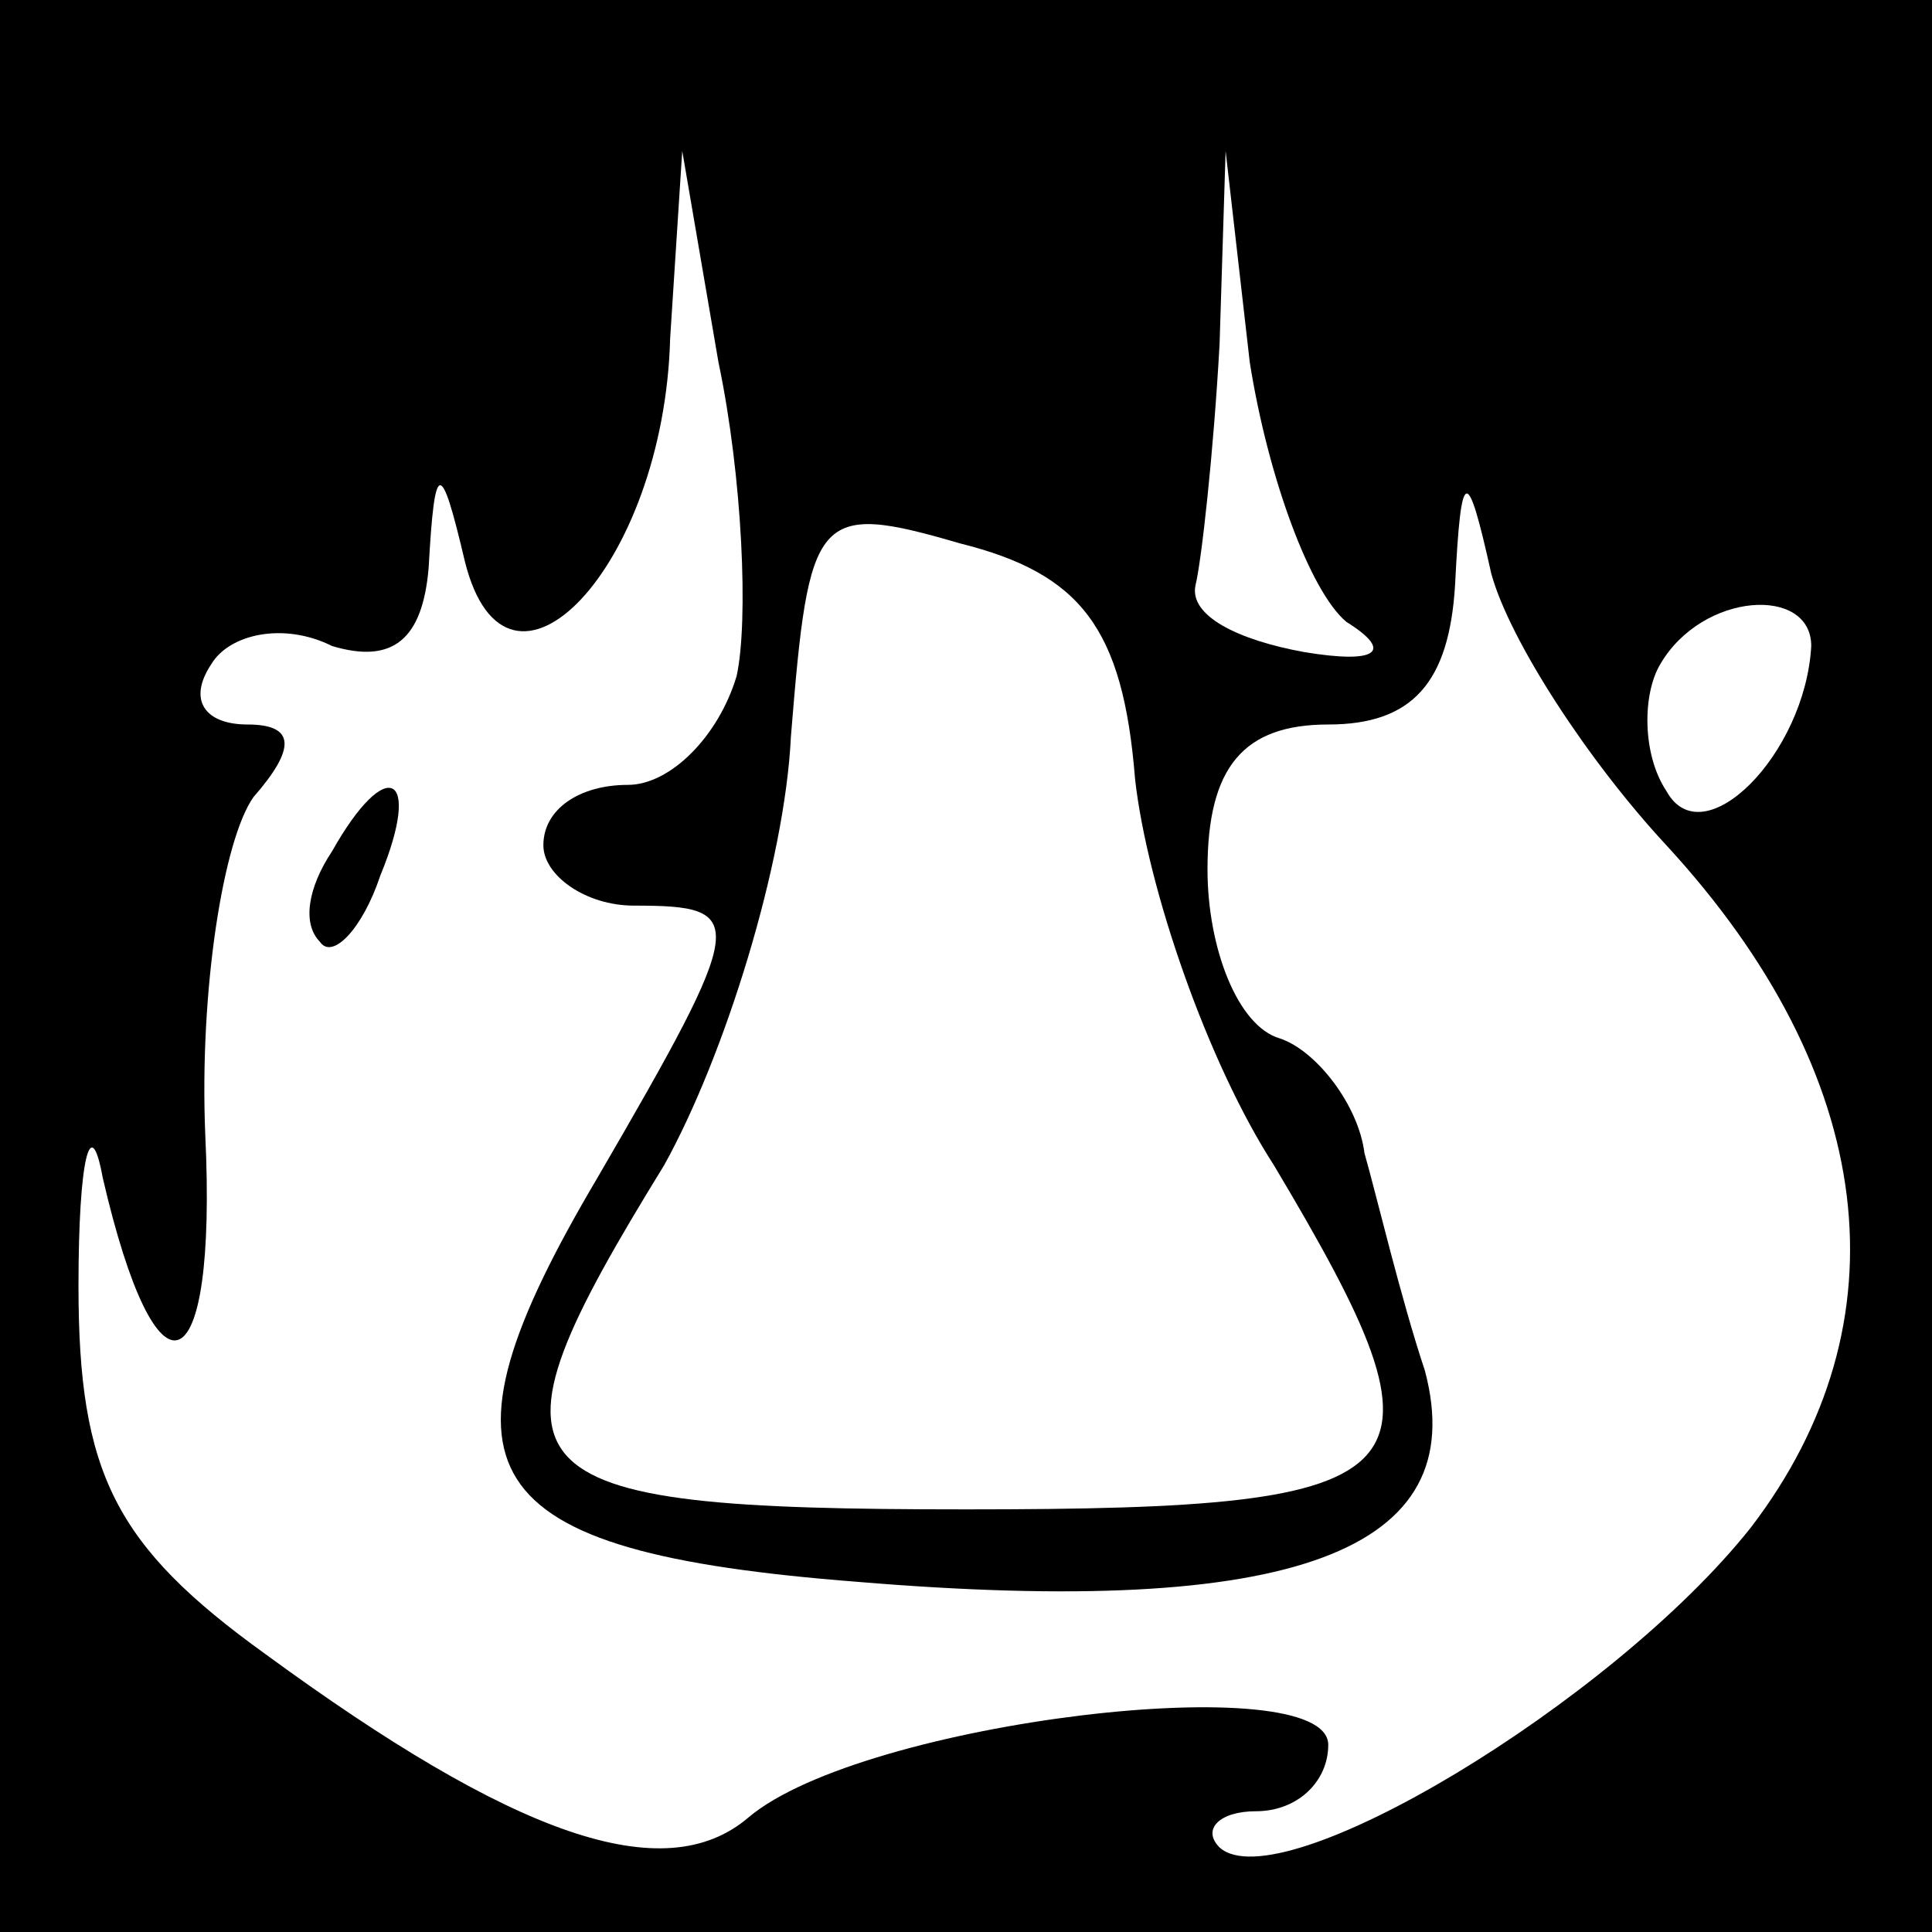 <?xml version="1.0" standalone="no"?>
<!DOCTYPE svg PUBLIC "-//W3C//DTD SVG 20010904//EN"
 "http://www.w3.org/TR/2001/REC-SVG-20010904/DTD/svg10.dtd">
<svg version="1.0" xmlns="http://www.w3.org/2000/svg"
 width="32pt" height="32pt" viewBox="0 0 32 32"
 preserveAspectRatio="xMidYMid meet">
<rect x="0" y="0" width="32" height="32" fill="#808080" stroke="none"/>
<g transform="translate(0,32) scale(0.1,-0.1)"
fill="#000000" stroke="none">
<path fill="#000000" stroke="none" d="M0 160 l0 -160 160 0 160 0 0 160 0
160 -160 0 -160 0 0 -160z"/>
<path fill="#ffffff" stroke="none" d="M122 208 c-3 -10 -11 -18 -18 -18 -8 0
-14 -4 -14 -10 0 -5 7 -10 15 -10 19 0 19 -2 -6 -45 -29 -49 -21 -62 43 -67
72 -6 102 5 94 35 -4 12 -8 29 -10 36 -1 8 -8 17 -14 19 -7 2 -12 15 -12 28 0
17 6 24 20 24 14 0 20 7 21 23 1 20 2 20 6 2 3 -11 16 -31 29 -45 35 -38 40
-79 14 -113 -23 -29 -78 -62 -88 -53 -3 3 0 6 6 6 7 0 12 5 12 11 0 13 -77 4
-96 -12 -14 -12 -39 -3 -80 27 -25 18 -31 30 -31 61 0 21 2 29 4 18 9 -39 19
-35 17 7 -1 24 3 49 8 56 7 8 7 12 -1 12 -7 0 -10 4 -6 10 3 5 12 7 20 3 10
-3 15 1 16 13 1 18 2 18 6 1 7 -28 33 -1 34 37 l2 31 6 -35 c4 -19 5 -43 3
-52z"/>
<path fill="#ffffff" stroke="none" d="M223 217 c8 -5 5 -7 -7 -5 -11 2 -19 6
-18 11 1 4 3 22 4 40 l1 32 4 -35 c3 -19 10 -38 16 -43z"/>
<path fill="#ffffff" stroke="none" d="M188 191 c2 -18 12 -47 23 -64 31 -52
27 -57 -51 -57 -78 0 -82 5 -50 57 10 18 20 50 21 71 3 37 4 39 28 32 20 -5
27 -14 29 -39z"/>
<path fill="#ffffff" stroke="none" d="M300 213 c-1 -18 -18 -35 -24 -24 -4 6
-4 16 -1 21 7 12 25 13 25 3z"/>
<path fill="#000000" stroke="none" d="M55 179 c-4 -6 -5 -12 -2 -15 2 -3 7 2
10 11 7 17 1 20 -8 4z"/>
</g>
</svg>
